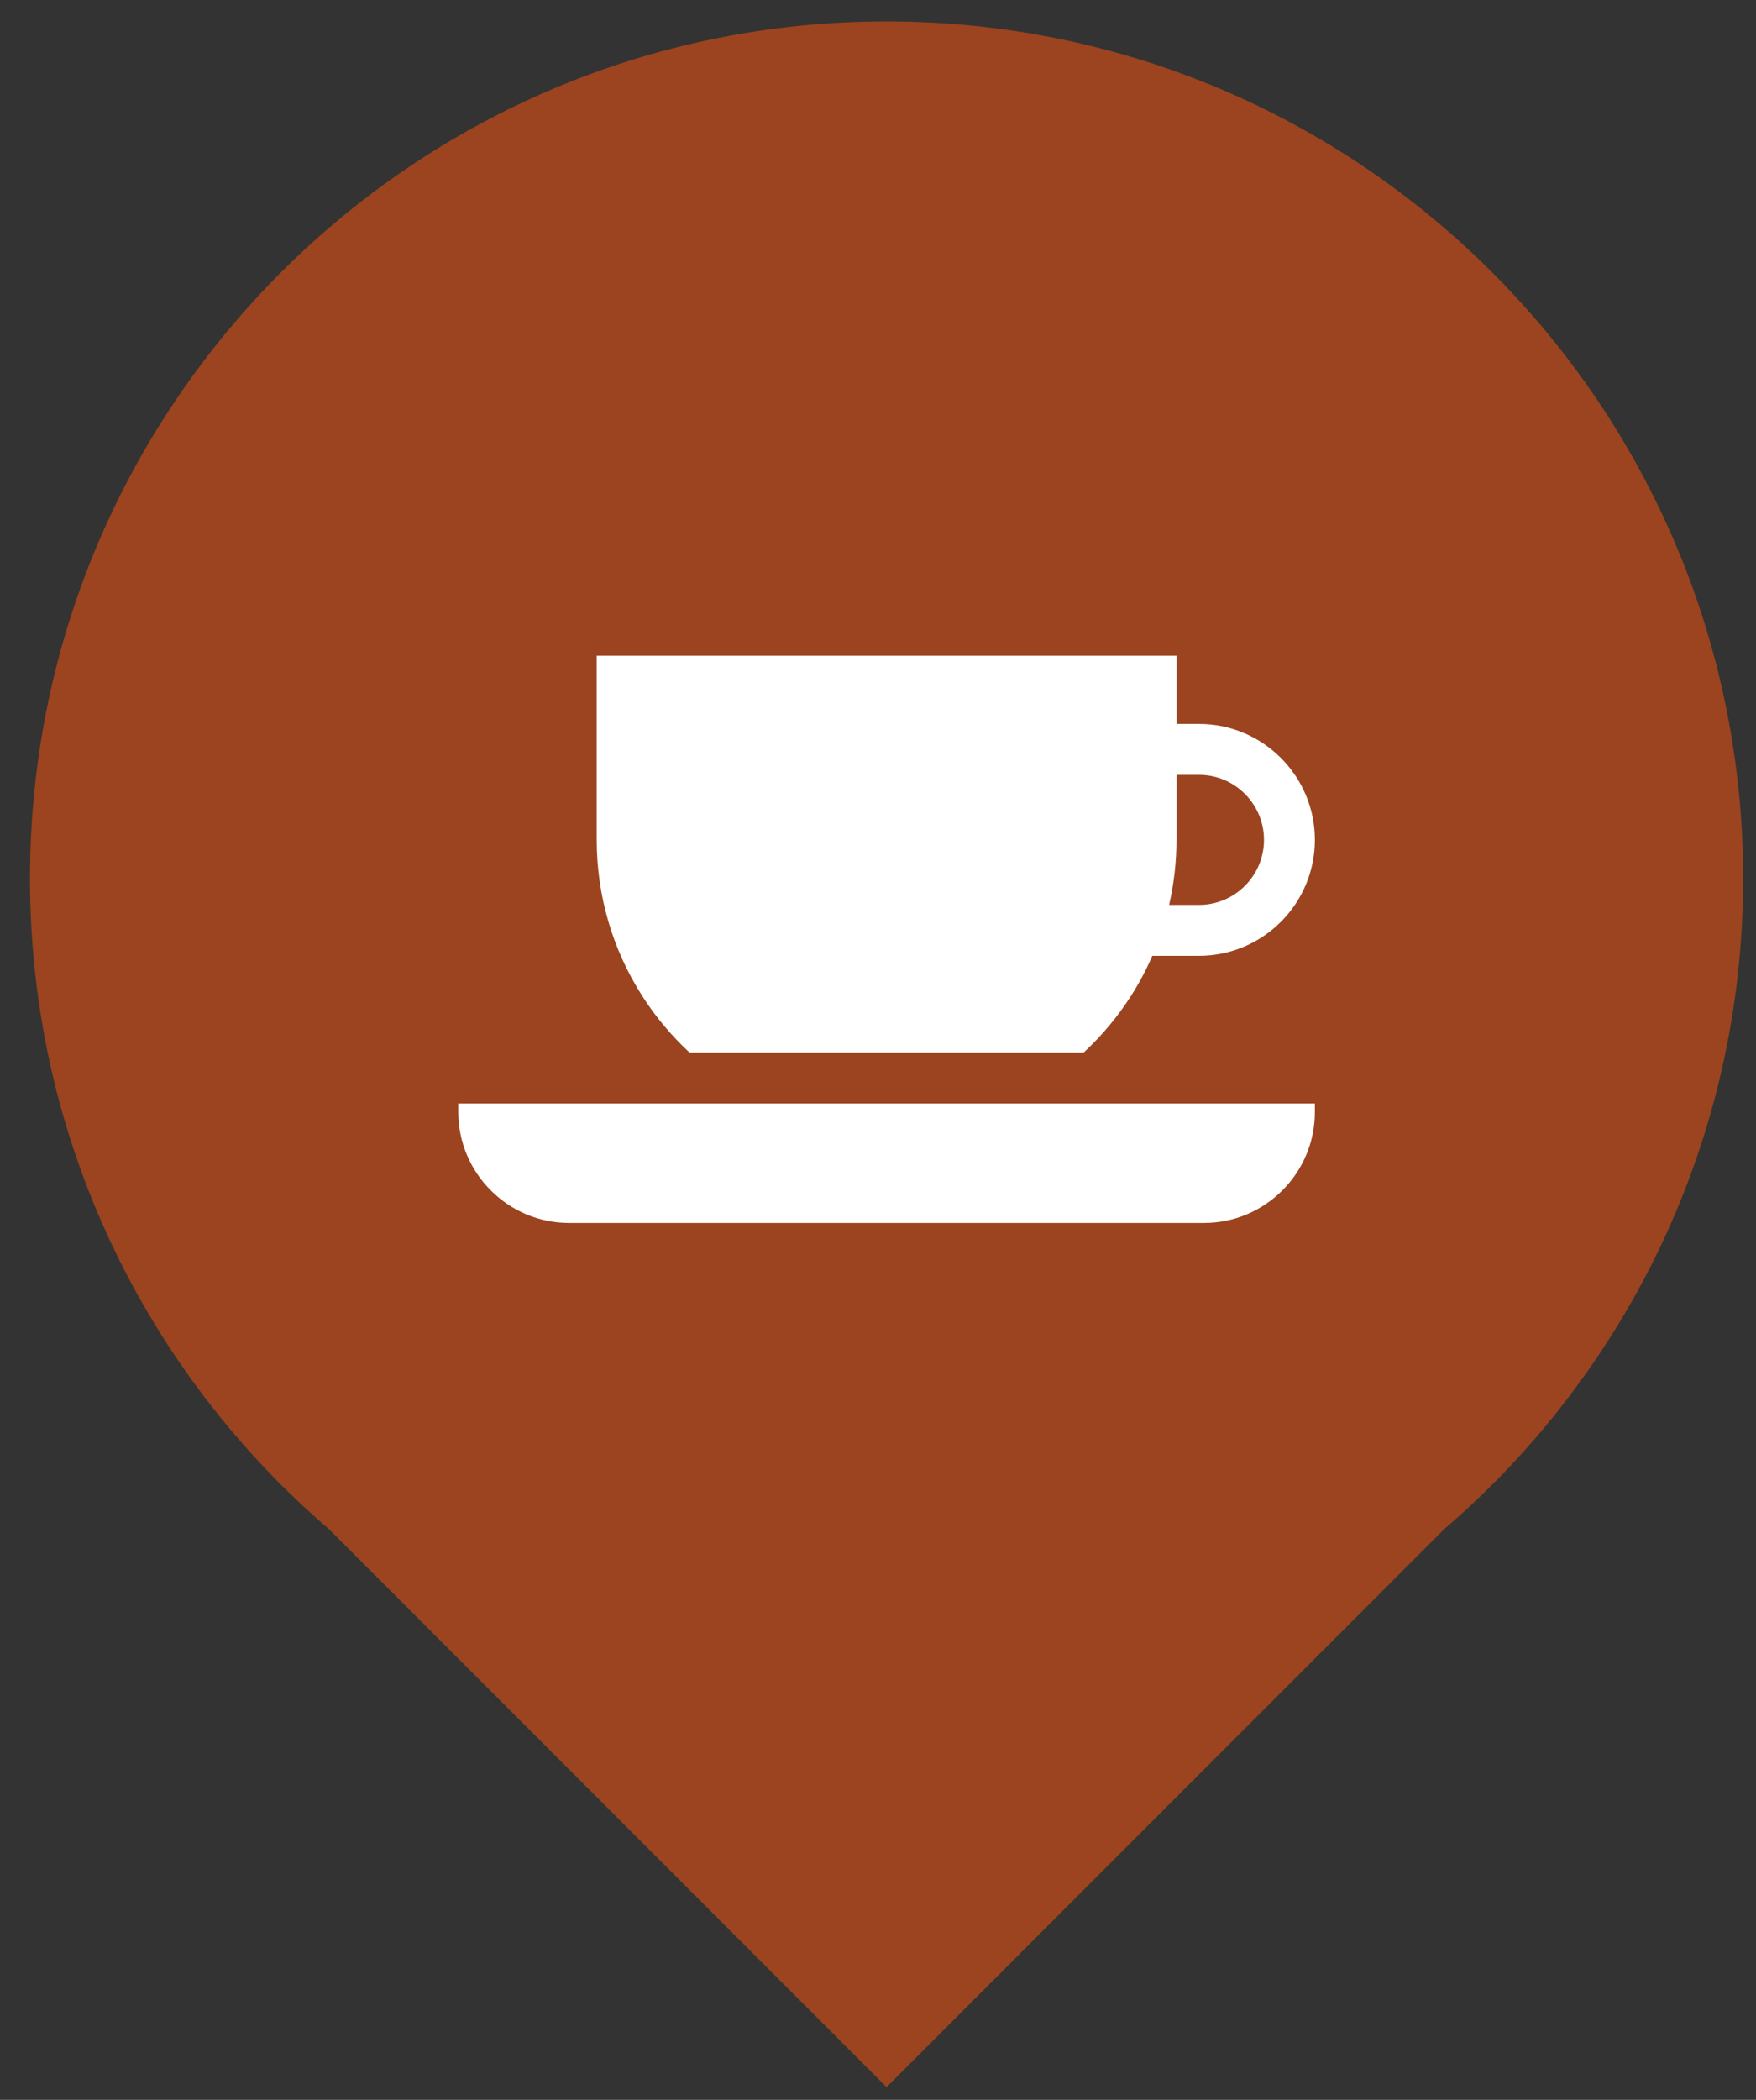 <svg width="41" height="49" viewBox="0 0 41 49" fill="none" xmlns="http://www.w3.org/2000/svg">
<rect x="0" y="0" width="41" height="49" fill="#333333" stroke="none"/>
<g clip-path="url(#clip0)">
<path fill-rule="evenodd" clip-rule="evenodd" d="M33.721 35.682C37.993 32.014 40.7 26.573 40.7 20.5C40.7 9.454 31.746 0.5 20.7 0.5C9.655 0.5 0.7 9.454 0.7 20.5C0.7 26.573 3.407 32.014 7.68 35.682L20.7 48.702L33.721 35.682Z" fill="#9B441F"/>
<g clip-path="url(#clip1)">
<path d="M27.995 16.893H27.469V15.3H13.932V19.598C13.932 20.893 14.299 22.152 14.993 23.238C15.305 23.727 15.678 24.171 16.099 24.561H18.146H23.254H25.302C25.723 24.171 26.095 23.727 26.408 23.238C26.599 22.939 26.764 22.626 26.905 22.304H27.995C29.487 22.304 30.7 21.09 30.7 19.598C30.7 18.107 29.486 16.893 27.995 16.893ZM27.995 21.116H27.297C27.41 20.621 27.469 20.113 27.469 19.598V18.081H27.995C28.831 18.081 29.512 18.762 29.512 19.598C29.512 20.435 28.831 21.116 27.995 21.116Z" fill="white"/>
<path d="M23.531 25.75H17.869H10.7V25.948C10.7 27.376 11.862 28.538 13.291 28.538H28.11C29.538 28.538 30.7 27.376 30.7 25.948V25.75H23.531Z" fill="white"/>
</g>
</g>
<defs>
<clipPath id="clip0">
<rect width="40" height="48.202" fill="white" transform="translate(0.7 0.5)"/>
</clipPath>
<clipPath id="clip1">
<rect width="20" height="20" fill="white" transform="translate(10.7 11.919)"/>
</clipPath>
</defs>
</svg>

